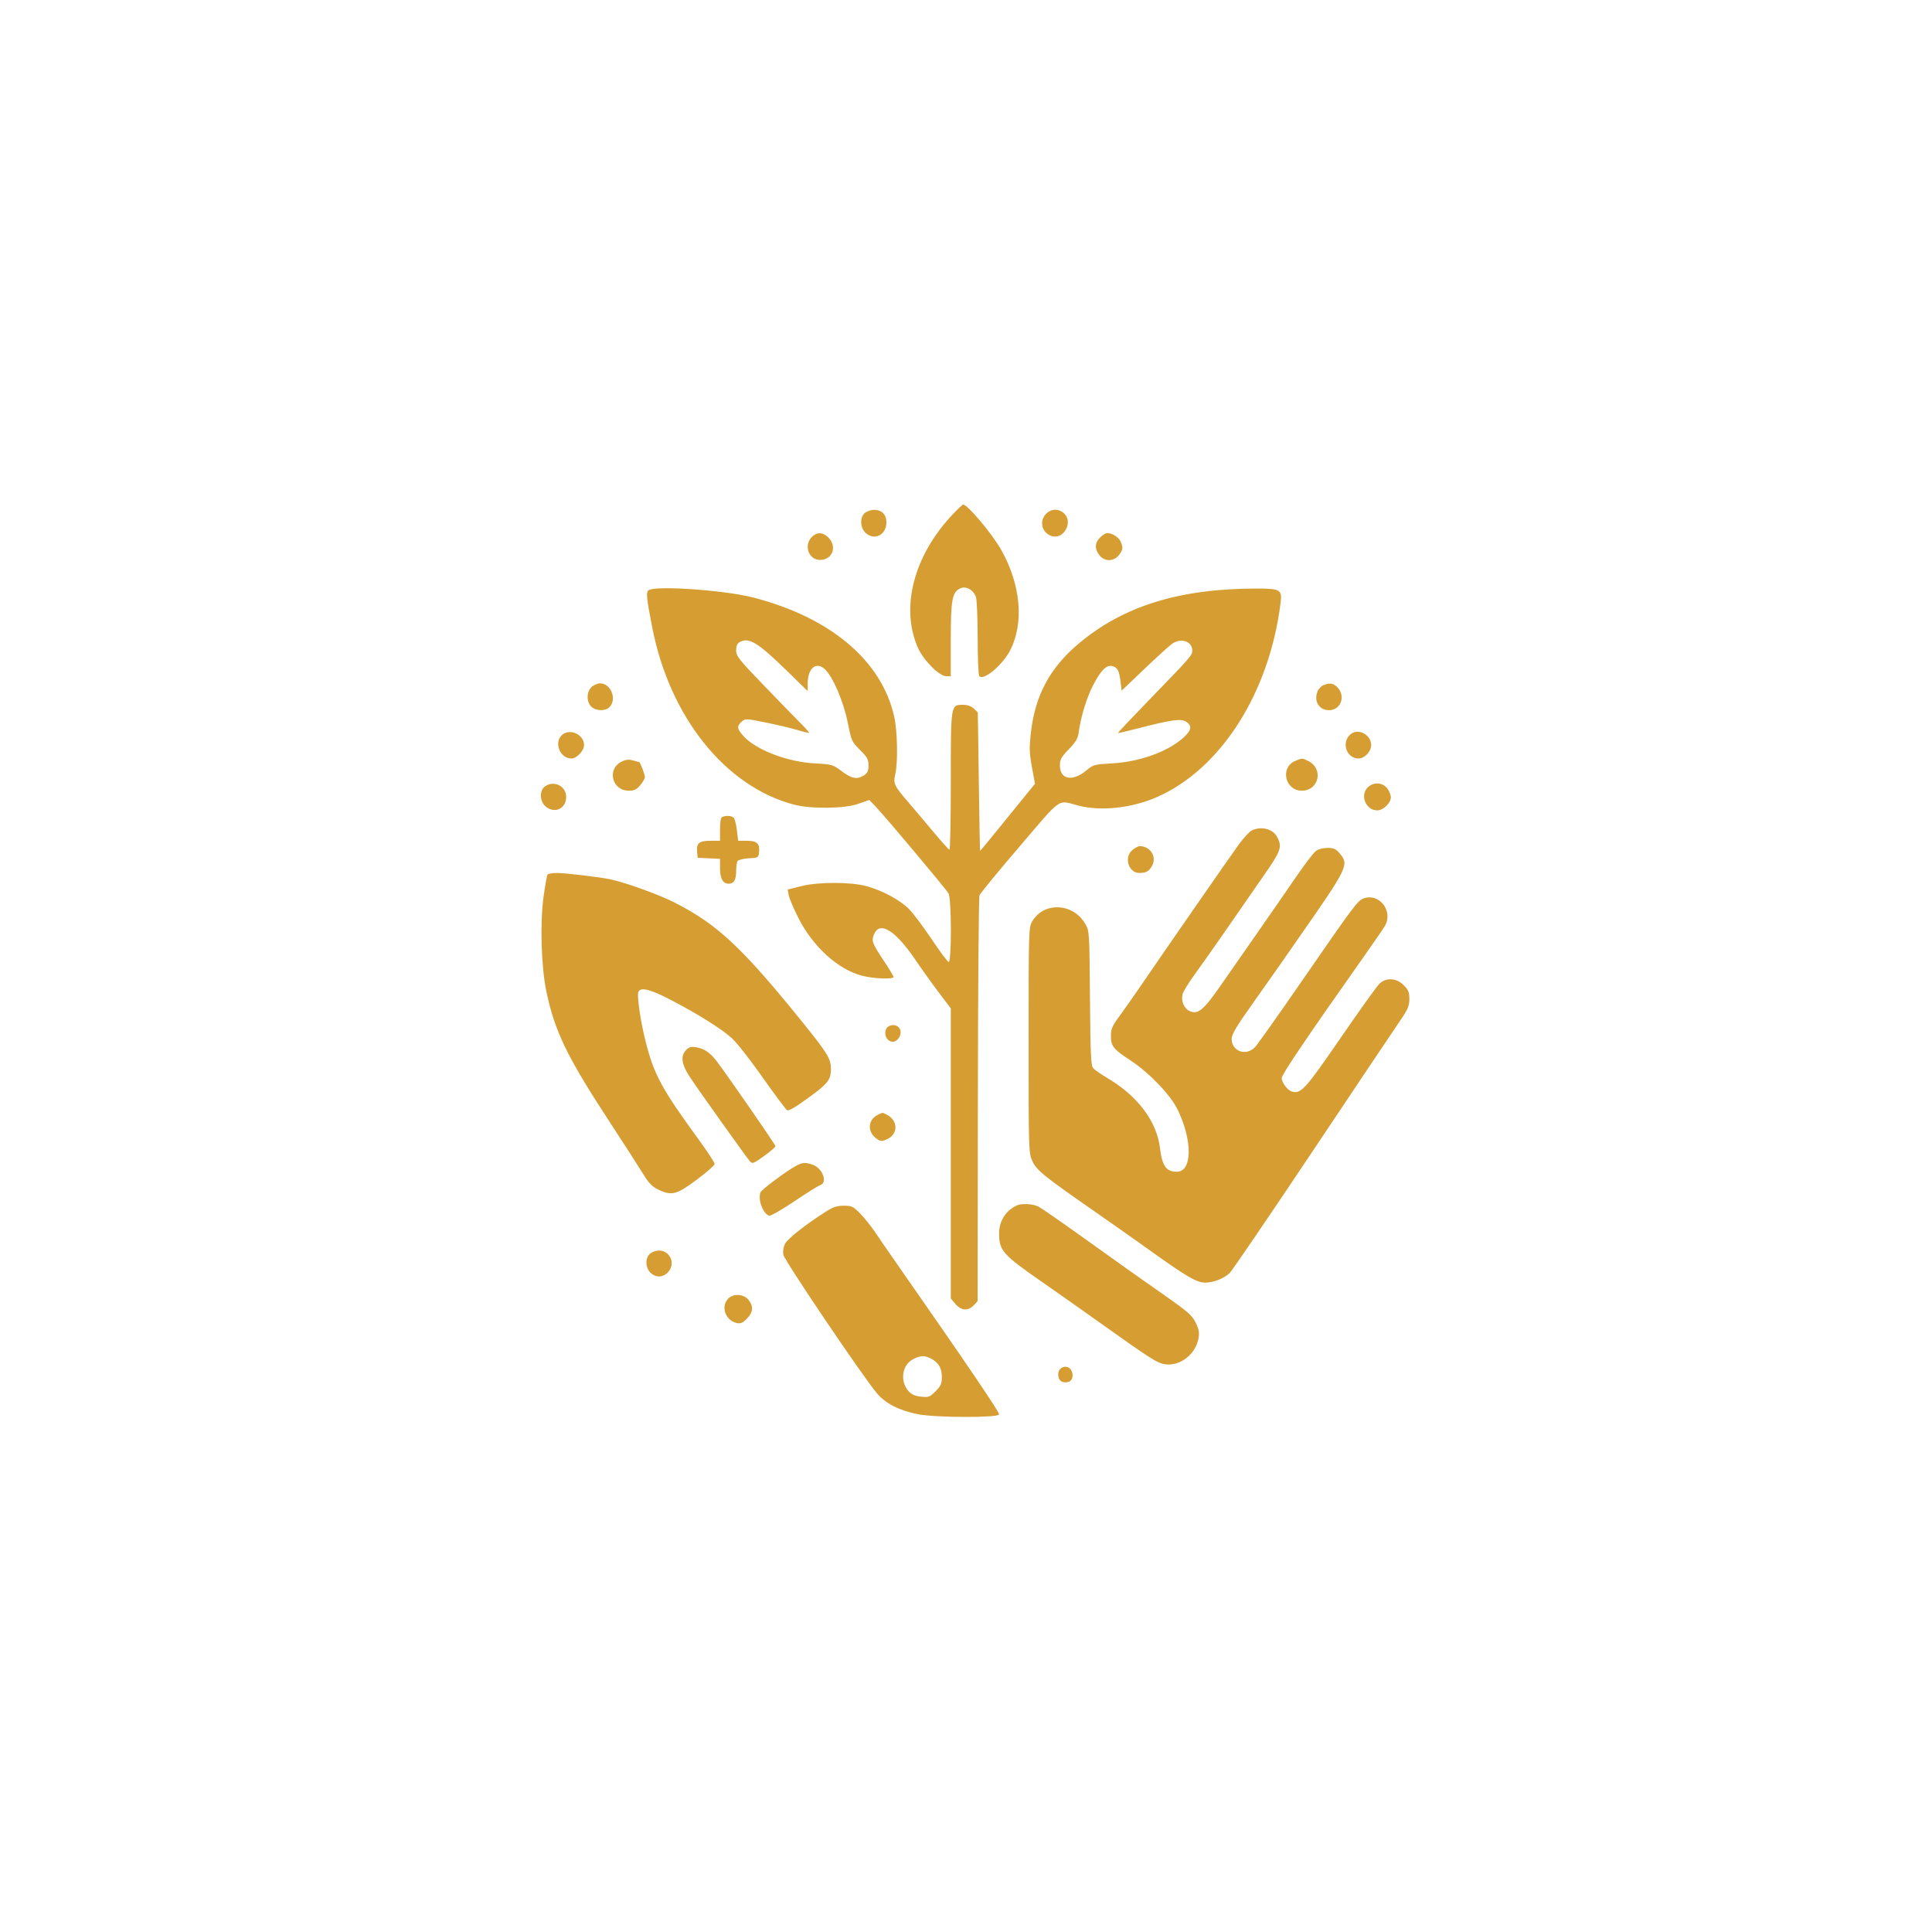 <?xml version="1.0" encoding="UTF-8" standalone="no" ?>
<!DOCTYPE svg PUBLIC "-//W3C//DTD SVG 1.1//EN" "http://www.w3.org/Graphics/SVG/1.1/DTD/svg11.dtd">
<svg xmlns="http://www.w3.org/2000/svg" xmlns:xlink="http://www.w3.org/1999/xlink" version="1.1" width="1080" height="1080" viewBox="0 0 1080 1080" xml:space="preserve">
<desc>Created with Fabric.js 5.2.4</desc>
<defs>
</defs>
<g transform="matrix(1 0 0 1 540 540)" id="c21ffabb-e89e-49a8-b94e-e9d293eaffbb"  >
<rect style="stroke: none; stroke-width: 1; stroke-dasharray: none; stroke-linecap: butt; stroke-dashoffset: 0; stroke-linejoin: miter; stroke-miterlimit: 4; fill: rgb(255,255,255); fill-rule: nonzero; opacity: 1; visibility: hidden;" vector-effect="non-scaling-stroke"  x="-540" y="-540" rx="0" ry="0" width="1080" height="1080" />
</g>
<g transform="matrix(1 0 0 1 540 540)" id="83590c4d-ff78-430e-bf11-fb8ef0e47a55"  >
</g>
<g transform="matrix(1 0 0 1 545.09 537.05)"  >
<path style="stroke: none; stroke-width: 1; stroke-dasharray: none; stroke-linecap: butt; stroke-dashoffset: 0; stroke-linejoin: miter; stroke-miterlimit: 4; fill: rgb(214,158,50); fill-rule: evenodd; opacity: 1;" vector-effect="non-scaling-stroke"  transform=" translate(-274.59, -278.05)" d="M 261.876 28.75 C 240.219 51.689 232.683 80.928 242.682 103.222 C 245.812 110.201 254.6 119 258.44 119 L 261 119 L 261 98.468 C 261 76.025 261.766 71.975 266.407 69.86 C 269.486 68.458 273.555 70.698 275.045 74.617 C 275.57 75.999 276.007 86.213 276.015 97.315 C 276.024 108.417 276.414 118.105 276.883 118.844 C 278.913 122.048 290.111 112.703 294.329 104.284 C 301.993 88.99 300.103 67.951 289.329 48.634 C 284.342 39.692 270.516 23.171 267.902 23.032 C 267.573 23.014 264.862 25.587 261.876 28.75 M 213.223 27.557 C 210.099 29.744 210.149 35.852 213.314 38.826 C 218.232 43.446 225 40.082 225 33.018 C 225 28.613 222.394 26 218 26 C 216.595 26 214.445 26.701 213.223 27.557 M 314.174 28.314 C 311.286 31.389 311.348 36.039 314.314 38.826 C 318.362 42.629 323.856 41.14 325.933 35.677 C 328.746 28.278 319.593 22.546 314.174 28.314 M 183.174 41.314 C 178.698 46.079 181.642 54 187.889 54 C 194.89 54 197.651 46.56 192.545 41.455 C 189.465 38.374 185.986 38.322 183.174 41.314 M 344.455 41.455 C 341.455 44.454 341.323 47.87 344.073 51.365 C 346.939 55.009 352.061 55.009 354.927 51.365 C 357.292 48.359 357.451 47.084 355.89 43.657 C 354.777 41.216 351.217 39 348.407 39 C 347.583 39 345.805 40.105 344.455 41.455 M 92.12 70.905 C 90.539 71.906 90.863 75.266 94.151 92 C 103.941 141.82 134.794 180.442 173 190.704 C 182.751 193.323 201.584 193.115 209.454 190.301 L 215.408 188.173 L 218.954 191.841 C 224.009 197.07 258.259 237.867 259.715 240.392 C 261.445 243.395 261.508 279.336 259.782 278.761 C 259.112 278.537 254.812 272.762 250.226 265.927 C 245.64 259.092 240.033 251.601 237.765 249.28 C 232.805 244.203 222.869 238.817 214 236.397 C 204.938 233.925 186.955 233.93 177.151 236.407 L 169.803 238.264 L 170.384 241.382 C 170.704 243.097 173.071 248.702 175.644 253.838 C 183.794 270.107 197.892 282.946 211.46 286.458 C 217.886 288.121 229 288.548 229 287.132 C 229 286.655 226.547 282.578 223.549 278.073 C 217.128 268.425 216.624 267.12 217.96 263.606 C 221.018 255.561 229.76 260.729 240.965 277.206 C 244.441 282.318 250.371 290.596 254.142 295.602 L 261 304.704 L 261 385.775 L 261 466.847 L 263.589 469.923 C 266.763 473.696 270.72 473.992 273.823 470.688 L 275.994 468.377 L 276.134 355.938 C 276.21 294.097 276.613 242.6 277.03 241.5 C 277.446 240.4 287.553 228.093 299.49 214.151 C 323.71 185.861 320.303 188.212 332.5 191.374 C 344.833 194.57 361.98 192.74 375.841 186.748 C 411.816 171.194 439.182 128.313 445.373 77.796 C 446.246 70.67 445.102 70 432.074 70 C 388.849 70 357.399 79.75 332.31 100.927 C 316.38 114.373 308.115 129.818 305.781 150.5 C 304.819 159.024 304.905 161.876 306.36 169.826 L 308.067 179.151 L 303.283 184.999 C 300.653 188.215 293.775 196.685 288 203.823 C 282.225 210.96 277.43 216.732 277.344 216.65 C 277.257 216.567 276.956 199.175 276.675 178 C 276.393 156.825 276.126 139.405 276.081 139.289 C 276.036 139.173 275.015 138.16 273.811 137.039 C 272.415 135.738 270.265 135 267.868 135 C 260.924 135 261 134.526 261 177.723 C 261 198.775 260.663 215.98 260.25 215.956 C 259.837 215.932 255.9 211.589 251.5 206.304 C 247.1 201.02 240.751 193.503 237.392 189.598 C 229.263 180.152 228.747 179.054 229.962 173.79 C 231.498 167.129 231.191 149.75 229.394 141.697 C 222.397 110.327 193.847 86.176 150.568 75.017 C 134.656 70.915 96.359 68.22 92.12 70.905 M 142.75 100.08 C 141.611 100.743 141 102.321 141 104.596 C 141 107.751 142.526 109.675 156.631 124.296 C 165.228 133.208 174.462 142.703 177.153 145.395 C 179.843 148.087 181.898 150.435 181.72 150.613 C 181.542 150.791 178.64 150.102 175.27 149.082 C 171.9 148.062 163.966 146.179 157.637 144.899 C 146.385 142.623 146.086 142.612 144.066 144.441 C 141.296 146.947 141.456 148.31 144.99 152.336 C 151.749 160.033 169.407 166.871 184.716 167.718 C 194.648 168.268 195.074 168.391 200.066 172.142 C 205.644 176.333 208.718 176.886 212.535 174.385 C 214.46 173.124 215 171.912 215 168.859 C 215 165.522 214.302 164.253 210.25 160.224 C 205.652 155.651 205.432 155.158 203.368 144.817 C 201.045 133.176 195.098 119.3 190.643 115.128 C 185.749 110.543 181 114.523 181 123.209 L 181 127.323 L 169.75 116.341 C 152.889 99.881 148.073 96.98 142.75 100.08 M 384.882 100.757 C 383.441 101.715 376.466 108.033 369.382 114.795 L 356.5 127.09 L 355.911 122.295 C 355.118 115.836 354.224 114.094 351.334 113.369 C 348.036 112.541 345.045 115.483 340.617 123.91 C 337.071 130.658 333.681 141.652 332.543 150.099 C 332.039 153.837 330.993 155.663 326.961 159.846 C 322.764 164.201 322 165.586 322 168.842 C 322 176.82 329.054 178.139 336.856 171.62 C 340.638 168.461 341.287 168.285 351.296 167.718 C 366.714 166.845 382.358 161.188 391.036 153.349 C 395.585 149.238 396.025 146.718 392.585 144.464 C 389.725 142.59 384.52 143.296 366.087 148.059 C 359.811 149.681 354.57 150.894 354.443 150.754 C 354.315 150.614 361.847 142.625 371.18 133 C 395.314 108.111 396 107.328 396 104.677 C 396 99.572 389.895 97.419 384.882 100.757 M 60.189 125.039 C 57.346 127.687 57.25 133.25 60 136 C 62.554 138.554 68.106 138.645 70.345 136.171 C 74.436 131.65 70.926 123 65 123 C 63.557 123 61.392 123.918 60.189 125.039 M 469.235 124.037 C 467.99 124.537 466.502 126.178 465.93 127.684 C 463.871 133.098 466.954 138 472.416 138 C 479.681 138 482.113 128.909 476.087 124.282 C 474.223 122.851 472.354 122.784 469.235 124.037 M 44.695 151.111 C 38.675 154.613 41.88 165 48.98 165 C 51.905 165 56 160.625 56 157.5 C 56 152.192 49.323 148.418 44.695 151.111 M 484.736 151.25 C 479.071 155.552 481.964 165 488.947 165 C 492.348 165 496 161.117 496 157.5 C 496 151.857 489.03 147.99 484.736 151.25 M 76.833 166.841 C 68.622 170.954 71.662 183 80.911 183 C 84.051 183 85.333 182.393 87.411 179.923 C 88.835 178.231 90 176.192 90 175.391 C 90 173.914 87.359 167 86.794 167 C 86.625 167 85.06 166.591 83.316 166.091 C 80.937 165.408 79.319 165.595 76.833 166.841 M 453.421 166.419 C 444.932 170.115 447.884 183 457.22 183 C 466.726 183 469.514 170.903 461.02 166.51 C 457.535 164.708 457.355 164.706 453.421 166.419 M 34.223 180.557 C 30.843 182.924 31.122 189.164 34.734 192.006 C 39.793 195.985 46 192.942 46 186.483 C 46 180.44 39.243 177.04 34.223 180.557 M 494.189 181.039 C 489.511 185.397 492.943 194 499.36 194 C 502.757 194 507 189.935 507 186.68 C 507 185.354 506.067 183.084 504.927 181.635 C 502.343 178.349 497.372 178.073 494.189 181.039 M 133.25 197.662 C 132.432 197.992 132 200.386 132 204.583 L 132 211 L 126.622 211 C 120.355 211 118.719 212.36 119.182 217.185 L 119.5 220.5 L 125.75 220.798 L 132 221.095 L 132 226.476 C 132 232.143 133.633 235 136.871 235 C 139.721 235 140.999 232.857 141.015 228.05 C 141.024 225.547 141.371 222.965 141.787 222.31 C 142.203 221.656 145.009 220.981 148.022 220.81 C 153.421 220.504 153.505 220.452 153.818 217.185 C 154.269 212.494 152.61 211 146.95 211 L 142.144 211 L 141.449 205.25 C 141.066 202.088 140.304 198.938 139.754 198.25 C 138.754 196.999 135.6 196.714 133.25 197.662 M 429.222 205.233 C 427.969 205.837 424.773 209.294 422.119 212.915 C 417.617 219.06 379.967 273.327 366.21 293.5 C 362.835 298.45 357.919 305.425 355.286 309 C 351.191 314.562 350.5 316.171 350.5 320.145 C 350.5 325.801 351.936 327.586 361.5 333.817 C 371.703 340.464 383.784 353.044 387.73 361.13 C 396.228 378.544 396.044 396 387.362 396 C 381.378 396 379.163 392.862 377.905 382.607 C 376.095 367.843 365.556 353.767 348.907 343.875 C 345.232 341.692 341.524 339.132 340.669 338.187 C 339.332 336.71 339.071 331.2 338.807 298.984 C 338.504 261.958 338.472 261.451 336.197 257.483 C 329.481 245.77 313.048 244.948 306.556 256.001 C 304.54 259.432 304.5 260.732 304.5 322.5 C 304.5 384.957 304.519 385.54 306.661 390.176 C 309.019 395.279 313.209 398.645 342.5 418.974 C 350.75 424.699 364.25 434.216 372.5 440.123 C 392.959 454.77 398.511 458 403.223 458 C 407.79 458 413.562 455.753 416.835 452.702 C 418.134 451.491 438.89 421.025 462.959 385 C 487.028 348.975 509.108 316.027 512.027 311.782 C 516.546 305.209 517.333 303.382 517.333 299.468 C 517.333 295.642 516.803 294.342 514.17 291.709 C 510.13 287.668 504.422 287.315 500.637 290.871 C 499.275 292.151 489.494 305.809 478.9 321.223 C 459.264 349.794 456.787 352.542 451.834 351.246 C 449.315 350.588 446 346.244 446 343.602 C 446 341.646 459.863 321.131 490.667 277.5 C 497.268 268.15 503.194 259.517 503.835 258.316 C 508.255 250.031 500.494 240.189 491.902 243.184 C 488.456 244.385 486.881 246.484 457.527 289 C 444.426 307.975 432.564 324.738 431.167 326.25 C 426.222 331.601 417.984 328.783 418.014 321.75 C 418.025 319.231 420.503 315.012 429.028 303 C 435.079 294.475 442.061 284.575 444.544 281 C 447.026 277.425 452.042 270.225 455.689 265 C 483.096 225.733 483.738 224.407 478.411 218.077 C 476.263 215.524 475.093 215 471.546 215 C 468.863 215 466.381 215.703 464.885 216.888 C 463.573 217.926 458.45 224.695 453.5 231.93 C 448.55 239.164 439.325 252.493 433 261.548 C 426.675 270.603 417.317 284.038 412.203 291.404 C 402.172 305.854 399.198 308.323 394.435 306.152 C 391.454 304.794 389.697 300.656 390.517 296.924 C 390.846 295.424 393.873 290.439 397.243 285.848 C 400.612 281.257 409.435 268.725 416.848 258 C 424.261 247.275 432.615 235.222 435.413 231.215 C 445.65 216.556 446.371 214.553 443.452 208.907 C 441.094 204.347 434.561 202.66 429.222 205.233 M 362.635 216.073 C 357.623 220.015 360.253 229 366.418 229 C 370.227 229 371.956 227.985 373.616 224.776 C 376.208 219.763 372.441 214 366.57 214 C 365.855 214 364.084 214.933 362.635 216.073 M 35.539 229.938 C 35.22 230.453 34.242 235.966 33.366 242.188 C 31.326 256.682 32.025 281.242 34.87 295 C 39.45 317.147 46.369 331.535 69.366 366.734 C 78.306 380.418 87.293 394.367 89.336 397.73 C 92.124 402.319 94.123 404.365 97.342 405.923 C 104.937 409.6 107.608 408.93 118.929 400.505 C 124.468 396.382 129 392.393 129 391.64 C 129 390.887 124.938 384.698 119.972 377.886 C 99.384 349.64 95.099 341.728 90.441 323.368 C 87.626 312.271 85.483 297.79 86.329 295.585 C 87.471 292.61 92.786 293.87 104.268 299.838 C 119.425 307.716 132.713 316.037 138.619 321.349 C 141.304 323.763 149.107 333.722 155.959 343.48 C 162.812 353.239 168.955 361.429 169.61 361.681 C 170.266 361.932 173.21 360.451 176.151 358.389 C 192.302 347.067 194 345.17 194 338.451 C 194 332.995 192.053 329.745 179.321 313.938 C 144.685 270.939 130.696 257.771 106.697 245.577 C 97.791 241.052 79.936 234.592 70.704 232.556 C 65.215 231.345 45.544 229 40.873 229 C 38.258 229 35.857 229.422 35.539 229.938 M 224.98 316.038 C 223.645 318.531 224.524 321.675 226.913 322.954 C 230.853 325.062 235.032 318.432 231.8 315.2 C 229.926 313.326 226.185 313.785 224.98 316.038 M 113.094 327.906 C 109.849 331.151 110.393 335.754 114.831 342.595 C 119.086 349.155 146.423 387.537 148.721 390.179 C 150.068 391.727 150.683 391.498 156.591 387.248 C 160.116 384.712 163 382.233 163 381.739 C 163 380.936 138.061 344.847 130.5 334.708 C 126.66 329.56 123.42 327.266 118.844 326.458 C 115.917 325.941 114.77 326.23 113.094 327.906 M 220.02 364.284 C 214.661 366.996 214.265 373.616 219.24 377.33 C 221.562 379.064 222.238 379.144 224.975 378.011 C 231.608 375.263 231.797 367.615 225.316 364.163 C 222.679 362.759 223.052 362.75 220.02 364.284 M 174.622 392.639 C 169.022 395.672 155.234 405.948 154.621 407.545 C 153.086 411.547 155.908 419.26 159.398 420.599 C 160.16 420.892 166.455 417.308 173.387 412.634 C 180.319 407.961 186.893 403.851 187.995 403.502 C 192.346 402.121 189.36 394.018 183.785 392.075 C 179.733 390.662 178.084 390.764 174.622 392.639 M 297.966 414.82 C 291.933 417.494 288.009 423.584 288.004 430.282 C 287.996 440.143 289.87 442.256 312.646 458.069 C 320.816 463.741 335.15 473.84 344.5 480.511 C 373.335 501.086 376.721 503.218 381.311 503.694 C 389.646 504.56 398.017 497.776 399.509 488.949 C 400.039 485.811 399.678 483.931 397.843 480.267 C 395.832 476.252 393.364 474.095 380.427 465.045 C 364.405 453.836 362.271 452.322 332.188 430.802 C 321.566 423.204 311.576 416.315 309.988 415.494 C 307.027 413.962 300.701 413.608 297.966 414.82 M 191.446 418.125 C 180.291 425.173 169.875 433.341 168.396 436.201 C 167.396 438.134 167.043 440.418 167.428 442.467 C 168.042 445.74 212.37 511.318 219.903 520.097 C 224.682 525.666 232.591 529.635 242.805 531.59 C 252.984 533.537 288 533.586 288 531.653 C 288 530.062 270.069 503.632 231.581 448.49 C 226.586 441.334 220.7 432.8 218.5 429.524 C 216.3 426.249 212.599 421.641 210.276 419.284 C 206.46 415.413 205.587 415 201.222 415 C 197.534 415 195.222 415.739 191.446 418.125 M 93.223 441.557 C 89.856 443.914 90.121 450.164 93.707 452.984 C 100.525 458.347 108.906 448.57 102.961 442.189 C 100.569 439.621 96.374 439.349 93.223 441.557 M 136.455 467.05 C 132.367 471.567 135.003 479.02 141.225 480.539 C 143.421 481.075 144.536 480.618 146.975 478.179 C 150.529 474.625 150.827 471.322 147.927 467.635 C 145.267 464.253 139.264 463.946 136.455 467.05 M 240.121 500.71 C 233.783 503.833 232.376 512.838 237.328 518.594 C 238.95 520.481 240.856 521.342 244.256 521.725 C 248.604 522.215 249.203 521.997 252.473 518.727 C 255.435 515.765 256 514.498 256 510.823 C 256 505.824 254.151 502.646 249.989 500.494 C 246.316 498.595 244.326 498.639 240.121 500.71 M 322.2 506.2 C 320.542 507.858 320.696 511.503 322.487 512.989 C 323.34 513.697 325.046 513.954 326.487 513.593 C 330.763 512.519 329.462 505 325 505 C 324.12 505 322.86 505.54 322.2 506.2" stroke-linecap="round" />
</g>
<g transform="matrix(1 0 0 1 540 540)"  >
<path style="stroke: none; stroke-width: 1; stroke-dasharray: none; stroke-linecap: butt; stroke-dashoffset: 0; stroke-linejoin: miter; stroke-miterlimit: 4; fill: rgb(0,0,0); fill-opacity: 0; fill-rule: evenodd; opacity: 1;" vector-effect="non-scaling-stroke"  transform=" translate(-269.5, -281)" d="M 0 281.002 L 0 562.004 L 269.25 561.752 L 538.5 561.5 L 538.752 280.75 L 539.004 0 L 269.502 0 L 0 0 L 0 281.002 M 0.493 281.5 C 0.493 436.05 0.609 499.126 0.75 421.669 C 0.891 344.212 0.891 217.762 0.75 140.669 C 0.609 63.576 0.493 126.95 0.493 281.5 M 261.876 28.75 C 240.219 51.689 232.683 80.928 242.682 103.222 C 245.812 110.201 254.6 119 258.44 119 L 261 119 L 261 98.468 C 261 76.025 261.766 71.975 266.407 69.86 C 269.486 68.458 273.555 70.698 275.045 74.617 C 275.57 75.999 276.007 86.213 276.015 97.315 C 276.024 108.417 276.414 118.105 276.883 118.844 C 278.913 122.048 290.111 112.703 294.329 104.284 C 301.993 88.99 300.103 67.951 289.329 48.634 C 284.342 39.692 270.516 23.171 267.902 23.032 C 267.573 23.014 264.862 25.587 261.876 28.75 M 213.223 27.557 C 210.099 29.744 210.149 35.852 213.314 38.826 C 218.232 43.446 225 40.082 225 33.018 C 225 28.613 222.394 26 218 26 C 216.595 26 214.445 26.701 213.223 27.557 M 314.174 28.314 C 311.286 31.389 311.348 36.039 314.314 38.826 C 318.362 42.629 323.856 41.14 325.933 35.677 C 328.746 28.278 319.593 22.546 314.174 28.314 M 183.174 41.314 C 178.698 46.079 181.642 54 187.889 54 C 194.89 54 197.651 46.56 192.545 41.455 C 189.465 38.374 185.986 38.322 183.174 41.314 M 344.455 41.455 C 341.455 44.454 341.323 47.87 344.073 51.365 C 346.939 55.009 352.061 55.009 354.927 51.365 C 357.292 48.359 357.451 47.084 355.89 43.657 C 354.777 41.216 351.217 39 348.407 39 C 347.583 39 345.805 40.105 344.455 41.455 M 92.12 70.905 C 90.539 71.906 90.863 75.266 94.151 92 C 103.941 141.82 134.794 180.442 173 190.704 C 182.751 193.323 201.584 193.115 209.454 190.301 L 215.408 188.173 L 218.954 191.841 C 224.009 197.07 258.259 237.867 259.715 240.392 C 261.445 243.395 261.508 279.336 259.782 278.761 C 259.112 278.537 254.812 272.762 250.226 265.927 C 245.64 259.092 240.033 251.601 237.765 249.28 C 232.805 244.203 222.869 238.817 214 236.397 C 204.938 233.925 186.955 233.93 177.151 236.407 L 169.803 238.264 L 170.384 241.382 C 170.704 243.097 173.071 248.702 175.644 253.838 C 183.794 270.107 197.892 282.946 211.46 286.458 C 217.886 288.121 229 288.548 229 287.132 C 229 286.655 226.547 282.578 223.549 278.073 C 217.128 268.425 216.624 267.12 217.96 263.606 C 221.018 255.561 229.76 260.729 240.965 277.206 C 244.441 282.318 250.371 290.596 254.142 295.602 L 261 304.704 L 261 385.775 L 261 466.847 L 263.589 469.923 C 266.763 473.696 270.72 473.992 273.823 470.688 L 275.994 468.377 L 276.134 355.938 C 276.21 294.097 276.613 242.6 277.03 241.5 C 277.446 240.4 287.553 228.093 299.49 214.151 C 323.71 185.861 320.303 188.212 332.5 191.374 C 344.833 194.57 361.98 192.74 375.841 186.748 C 411.816 171.194 439.182 128.313 445.373 77.796 C 446.246 70.67 445.102 70 432.074 70 C 388.849 70 357.399 79.75 332.31 100.927 C 316.38 114.373 308.115 129.818 305.781 150.5 C 304.819 159.024 304.905 161.876 306.36 169.826 L 308.067 179.151 L 303.283 184.999 C 300.653 188.215 293.775 196.685 288 203.823 C 282.225 210.96 277.43 216.732 277.344 216.65 C 277.257 216.567 276.956 199.175 276.675 178 C 276.393 156.825 276.126 139.405 276.081 139.289 C 276.036 139.173 275.015 138.16 273.811 137.039 C 272.415 135.738 270.265 135 267.868 135 C 260.924 135 261 134.526 261 177.723 C 261 198.775 260.663 215.98 260.25 215.956 C 259.837 215.932 255.9 211.589 251.5 206.304 C 247.1 201.02 240.751 193.503 237.392 189.598 C 229.263 180.152 228.747 179.054 229.962 173.79 C 231.498 167.129 231.191 149.75 229.394 141.697 C 222.397 110.327 193.847 86.176 150.568 75.017 C 134.656 70.915 96.359 68.22 92.12 70.905 M 142.75 100.08 C 141.611 100.743 141 102.321 141 104.596 C 141 107.751 142.526 109.675 156.631 124.296 C 165.228 133.208 174.462 142.703 177.153 145.395 C 179.843 148.087 181.898 150.435 181.72 150.613 C 181.542 150.791 178.64 150.102 175.27 149.082 C 171.9 148.062 163.966 146.179 157.637 144.899 C 146.385 142.623 146.086 142.612 144.066 144.441 C 141.296 146.947 141.456 148.31 144.99 152.336 C 151.749 160.033 169.407 166.871 184.716 167.718 C 194.648 168.268 195.074 168.391 200.066 172.142 C 205.644 176.333 208.718 176.886 212.535 174.385 C 214.46 173.124 215 171.912 215 168.859 C 215 165.522 214.302 164.253 210.25 160.224 C 205.652 155.651 205.432 155.158 203.368 144.817 C 201.045 133.176 195.098 119.3 190.643 115.128 C 185.749 110.543 181 114.523 181 123.209 L 181 127.323 L 169.75 116.341 C 152.889 99.881 148.073 96.98 142.75 100.08 M 384.882 100.757 C 383.441 101.715 376.466 108.033 369.382 114.795 L 356.5 127.09 L 355.911 122.295 C 355.118 115.836 354.224 114.094 351.334 113.369 C 348.036 112.541 345.045 115.483 340.617 123.91 C 337.071 130.658 333.681 141.652 332.543 150.099 C 332.039 153.837 330.993 155.663 326.961 159.846 C 322.764 164.201 322 165.586 322 168.842 C 322 176.82 329.054 178.139 336.856 171.62 C 340.638 168.461 341.287 168.285 351.296 167.718 C 366.714 166.845 382.358 161.188 391.036 153.349 C 395.585 149.238 396.025 146.718 392.585 144.464 C 389.725 142.59 384.52 143.296 366.087 148.059 C 359.811 149.681 354.57 150.894 354.443 150.754 C 354.315 150.614 361.847 142.625 371.18 133 C 395.314 108.111 396 107.328 396 104.677 C 396 99.572 389.895 97.419 384.882 100.757 M 60.189 125.039 C 57.346 127.687 57.25 133.25 60 136 C 62.554 138.554 68.106 138.645 70.345 136.171 C 74.436 131.65 70.926 123 65 123 C 63.557 123 61.392 123.918 60.189 125.039 M 469.235 124.037 C 467.99 124.537 466.502 126.178 465.93 127.684 C 463.871 133.098 466.954 138 472.416 138 C 479.681 138 482.113 128.909 476.087 124.282 C 474.223 122.851 472.354 122.784 469.235 124.037 M 44.695 151.111 C 38.675 154.613 41.88 165 48.98 165 C 51.905 165 56 160.625 56 157.5 C 56 152.192 49.323 148.418 44.695 151.111 M 484.736 151.25 C 479.071 155.552 481.964 165 488.947 165 C 492.348 165 496 161.117 496 157.5 C 496 151.857 489.03 147.99 484.736 151.25 M 76.833 166.841 C 68.622 170.954 71.662 183 80.911 183 C 84.051 183 85.333 182.393 87.411 179.923 C 88.835 178.231 90 176.192 90 175.391 C 90 173.914 87.359 167 86.794 167 C 86.625 167 85.06 166.591 83.316 166.091 C 80.937 165.408 79.319 165.595 76.833 166.841 M 453.421 166.419 C 444.932 170.115 447.884 183 457.22 183 C 466.726 183 469.514 170.903 461.02 166.51 C 457.535 164.708 457.355 164.706 453.421 166.419 M 34.223 180.557 C 30.843 182.924 31.122 189.164 34.734 192.006 C 39.793 195.985 46 192.942 46 186.483 C 46 180.44 39.243 177.04 34.223 180.557 M 494.189 181.039 C 489.511 185.397 492.943 194 499.36 194 C 502.757 194 507 189.935 507 186.68 C 507 185.354 506.067 183.084 504.927 181.635 C 502.343 178.349 497.372 178.073 494.189 181.039 M 133.25 197.662 C 132.432 197.992 132 200.386 132 204.583 L 132 211 L 126.622 211 C 120.355 211 118.719 212.36 119.182 217.185 L 119.5 220.5 L 125.75 220.798 L 132 221.095 L 132 226.476 C 132 232.143 133.633 235 136.871 235 C 139.721 235 140.999 232.857 141.015 228.05 C 141.024 225.547 141.371 222.965 141.787 222.31 C 142.203 221.656 145.009 220.981 148.022 220.81 C 153.421 220.504 153.505 220.452 153.818 217.185 C 154.269 212.494 152.61 211 146.95 211 L 142.144 211 L 141.449 205.25 C 141.066 202.088 140.304 198.938 139.754 198.25 C 138.754 196.999 135.6 196.714 133.25 197.662 M 429.222 205.233 C 427.969 205.837 424.773 209.294 422.119 212.915 C 417.617 219.06 379.967 273.327 366.21 293.5 C 362.835 298.45 357.919 305.425 355.286 309 C 351.191 314.562 350.5 316.171 350.5 320.145 C 350.5 325.801 351.936 327.586 361.5 333.817 C 371.703 340.464 383.784 353.044 387.73 361.13 C 396.228 378.544 396.044 396 387.362 396 C 381.378 396 379.163 392.862 377.905 382.607 C 376.095 367.843 365.556 353.767 348.907 343.875 C 345.232 341.692 341.524 339.132 340.669 338.187 C 339.332 336.71 339.071 331.2 338.807 298.984 C 338.504 261.958 338.472 261.451 336.197 257.483 C 329.481 245.77 313.048 244.948 306.556 256.001 C 304.54 259.432 304.5 260.732 304.5 322.5 C 304.5 384.957 304.519 385.54 306.661 390.176 C 309.019 395.279 313.209 398.645 342.5 418.974 C 350.75 424.699 364.25 434.216 372.5 440.123 C 392.959 454.77 398.511 458 403.223 458 C 407.79 458 413.562 455.753 416.835 452.702 C 418.134 451.491 438.89 421.025 462.959 385 C 487.028 348.975 509.108 316.027 512.027 311.782 C 516.546 305.209 517.333 303.382 517.333 299.468 C 517.333 295.642 516.803 294.342 514.17 291.709 C 510.13 287.668 504.422 287.315 500.637 290.871 C 499.275 292.151 489.494 305.809 478.9 321.223 C 459.264 349.794 456.787 352.542 451.834 351.246 C 449.315 350.588 446 346.244 446 343.602 C 446 341.646 459.863 321.131 490.667 277.5 C 497.268 268.15 503.194 259.517 503.835 258.316 C 508.255 250.031 500.494 240.189 491.902 243.184 C 488.456 244.385 486.881 246.484 457.527 289 C 444.426 307.975 432.564 324.738 431.167 326.25 C 426.222 331.601 417.984 328.783 418.014 321.75 C 418.025 319.231 420.503 315.012 429.028 303 C 435.079 294.475 442.061 284.575 444.544 281 C 447.026 277.425 452.042 270.225 455.689 265 C 483.096 225.733 483.738 224.407 478.411 218.077 C 476.263 215.524 475.093 215 471.546 215 C 468.863 215 466.381 215.703 464.885 216.888 C 463.573 217.926 458.45 224.695 453.5 231.93 C 448.55 239.164 439.325 252.493 433 261.548 C 426.675 270.603 417.317 284.038 412.203 291.404 C 402.172 305.854 399.198 308.323 394.435 306.152 C 391.454 304.794 389.697 300.656 390.517 296.924 C 390.846 295.424 393.873 290.439 397.243 285.848 C 400.612 281.257 409.435 268.725 416.848 258 C 424.261 247.275 432.615 235.222 435.413 231.215 C 445.65 216.556 446.371 214.553 443.452 208.907 C 441.094 204.347 434.561 202.66 429.222 205.233 M 362.635 216.073 C 357.623 220.015 360.253 229 366.418 229 C 370.227 229 371.956 227.985 373.616 224.776 C 376.208 219.763 372.441 214 366.57 214 C 365.855 214 364.084 214.933 362.635 216.073 M 35.539 229.938 C 35.22 230.453 34.242 235.966 33.366 242.188 C 31.326 256.682 32.025 281.242 34.87 295 C 39.45 317.147 46.369 331.535 69.366 366.734 C 78.306 380.418 87.293 394.367 89.336 397.73 C 92.124 402.319 94.123 404.365 97.342 405.923 C 104.937 409.6 107.608 408.93 118.929 400.505 C 124.468 396.382 129 392.393 129 391.64 C 129 390.887 124.938 384.698 119.972 377.886 C 99.384 349.64 95.099 341.728 90.441 323.368 C 87.626 312.271 85.483 297.79 86.329 295.585 C 87.471 292.61 92.786 293.87 104.268 299.838 C 119.425 307.716 132.713 316.037 138.619 321.349 C 141.304 323.763 149.107 333.722 155.959 343.48 C 162.812 353.239 168.955 361.429 169.61 361.681 C 170.266 361.932 173.21 360.451 176.151 358.389 C 192.302 347.067 194 345.17 194 338.451 C 194 332.995 192.053 329.745 179.321 313.938 C 144.685 270.939 130.696 257.771 106.697 245.577 C 97.791 241.052 79.936 234.592 70.704 232.556 C 65.215 231.345 45.544 229 40.873 229 C 38.258 229 35.857 229.422 35.539 229.938 M 224.98 316.038 C 223.645 318.531 224.524 321.675 226.913 322.954 C 230.853 325.062 235.032 318.432 231.8 315.2 C 229.926 313.326 226.185 313.785 224.98 316.038 M 113.094 327.906 C 109.849 331.151 110.393 335.754 114.831 342.595 C 119.086 349.155 146.423 387.537 148.721 390.179 C 150.068 391.727 150.683 391.498 156.591 387.248 C 160.116 384.712 163 382.233 163 381.739 C 163 380.936 138.061 344.847 130.5 334.708 C 126.66 329.56 123.42 327.266 118.844 326.458 C 115.917 325.941 114.77 326.23 113.094 327.906 M 220.02 364.284 C 214.661 366.996 214.265 373.616 219.24 377.33 C 221.562 379.064 222.238 379.144 224.975 378.011 C 231.608 375.263 231.797 367.615 225.316 364.163 C 222.679 362.759 223.052 362.75 220.02 364.284 M 174.622 392.639 C 169.022 395.672 155.234 405.948 154.621 407.545 C 153.086 411.547 155.908 419.26 159.398 420.599 C 160.16 420.892 166.455 417.308 173.387 412.634 C 180.319 407.961 186.893 403.851 187.995 403.502 C 192.346 402.121 189.36 394.018 183.785 392.075 C 179.733 390.662 178.084 390.764 174.622 392.639 M 297.966 414.82 C 291.933 417.494 288.009 423.584 288.004 430.282 C 287.996 440.143 289.87 442.256 312.646 458.069 C 320.816 463.741 335.15 473.84 344.5 480.511 C 373.335 501.086 376.721 503.218 381.311 503.694 C 389.646 504.56 398.017 497.776 399.509 488.949 C 400.039 485.811 399.678 483.931 397.843 480.267 C 395.832 476.252 393.364 474.095 380.427 465.045 C 364.405 453.836 362.271 452.322 332.188 430.802 C 321.566 423.204 311.576 416.315 309.988 415.494 C 307.027 413.962 300.701 413.608 297.966 414.82 M 191.446 418.125 C 180.291 425.173 169.875 433.341 168.396 436.201 C 167.396 438.134 167.043 440.418 167.428 442.467 C 168.042 445.74 212.37 511.318 219.903 520.097 C 224.682 525.666 232.591 529.635 242.805 531.59 C 252.984 533.537 288 533.586 288 531.653 C 288 530.062 270.069 503.632 231.581 448.49 C 226.586 441.334 220.7 432.8 218.5 429.524 C 216.3 426.249 212.599 421.641 210.276 419.284 C 206.46 415.413 205.587 415 201.222 415 C 197.534 415 195.222 415.739 191.446 418.125 M 93.223 441.557 C 89.856 443.914 90.121 450.164 93.707 452.984 C 100.525 458.347 108.906 448.57 102.961 442.189 C 100.569 439.621 96.374 439.349 93.223 441.557 M 136.455 467.05 C 132.367 471.567 135.003 479.02 141.225 480.539 C 143.421 481.075 144.536 480.618 146.975 478.179 C 150.529 474.625 150.827 471.322 147.927 467.635 C 145.267 464.253 139.264 463.946 136.455 467.05 M 240.121 500.71 C 233.783 503.833 232.376 512.838 237.328 518.594 C 238.95 520.481 240.856 521.342 244.256 521.725 C 248.604 522.215 249.203 521.997 252.473 518.727 C 255.435 515.765 256 514.498 256 510.823 C 256 505.824 254.151 502.646 249.989 500.494 C 246.316 498.595 244.326 498.639 240.121 500.71 M 322.2 506.2 C 320.542 507.858 320.696 511.503 322.487 512.989 C 323.34 513.697 325.046 513.954 326.487 513.593 C 330.763 512.519 329.462 505 325 505 C 324.12 505 322.86 505.54 322.2 506.2" stroke-linecap="round" />
</g>
</svg>